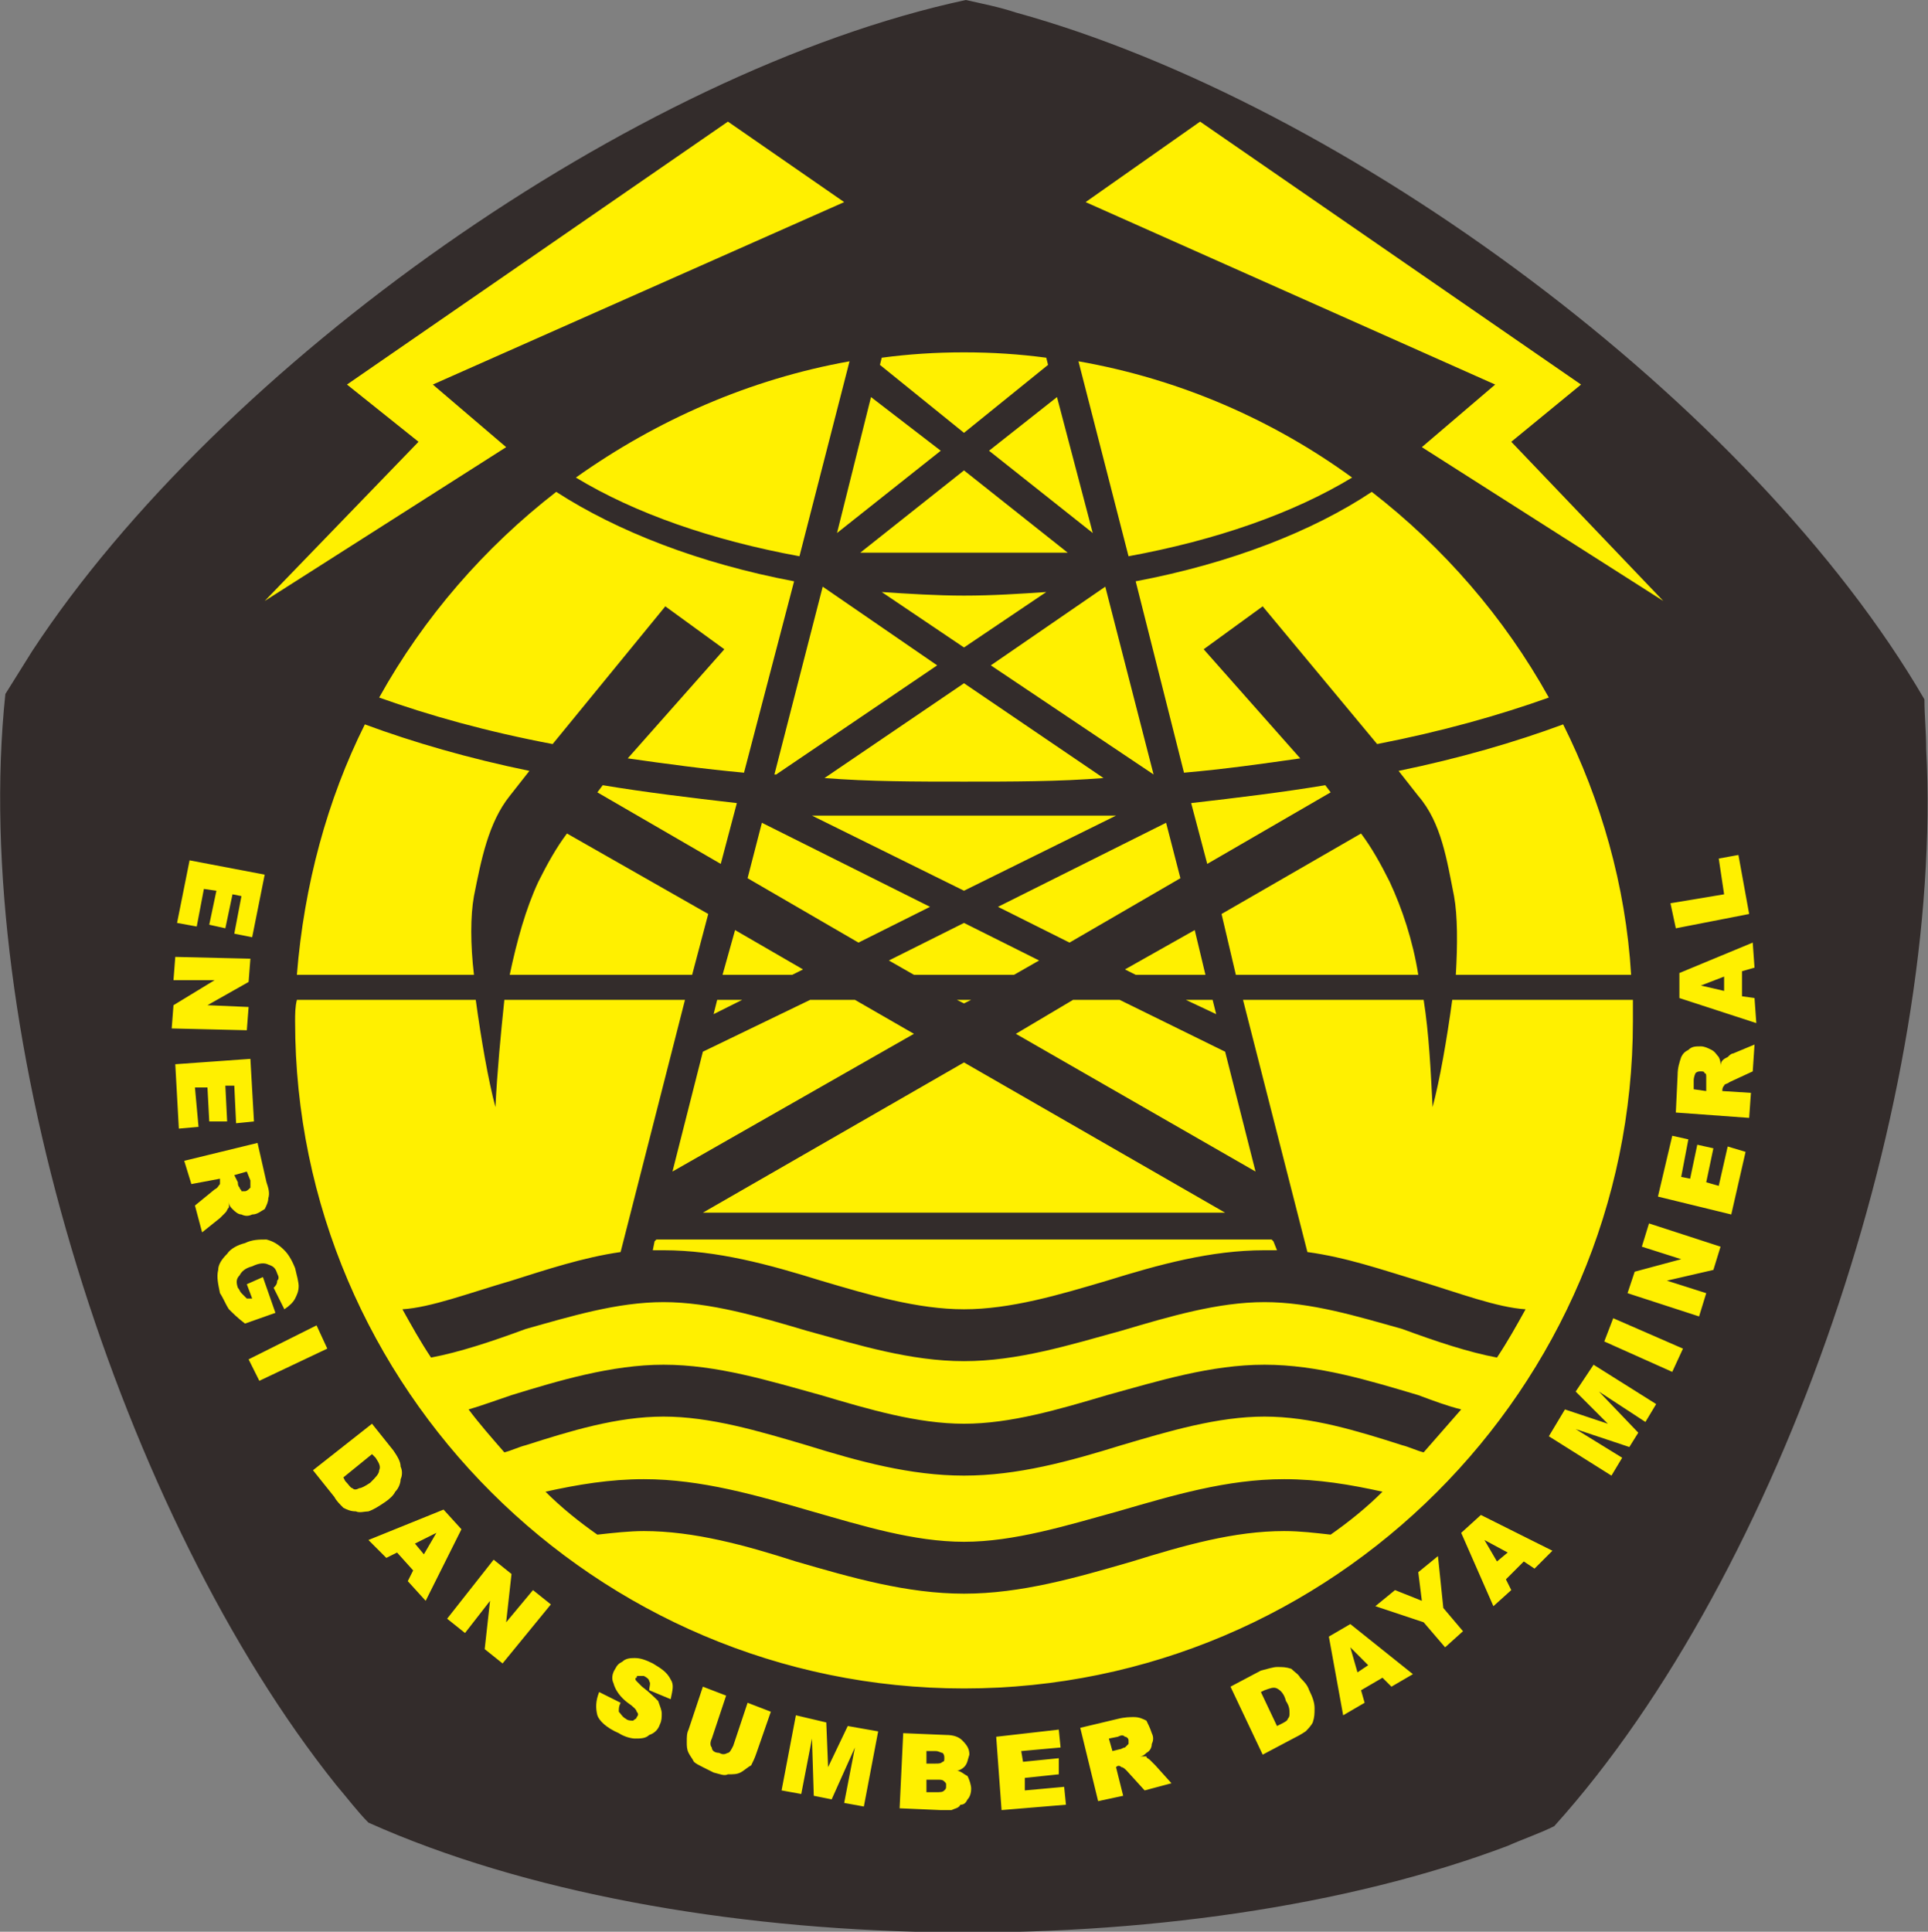 <?xml version="1.0" encoding="UTF-8"?>
<!DOCTYPE svg PUBLIC "-//W3C//DTD SVG 1.1//EN" "http://www.w3.org/Graphics/SVG/1.1/DTD/svg11.dtd">
<!-- Creator: CorelDRAW X7 -->
<svg xmlns="http://www.w3.org/2000/svg" xml:space="preserve" width="1078px" height="1080px" version="1.1" style="shape-rendering:geometricPrecision; text-rendering:geometricPrecision; image-rendering:optimizeQuality; fill-rule:evenodd; clip-rule:evenodd"
viewBox="0 0 1078 1080"
 xmlns:xlink="http://www.w3.org/1999/xlink">
 <rect x="0" y="0" width="1078" height="1080" fill="#808080" stroke="none"/>
 <defs>
  <style type="text/css">
   <![CDATA[
    .fil0 {fill:#332C2B}
    .fil1 {fill:#FFF000}
   ]]>
  </style>
 </defs>
 <g id="Layer_x0020_1">
  <path class="fil0" d="M188 998c-120,-150 -205,-420 -185,-610 5,-8 10,-16 15,-24 105,-160 336,-324 522,-364 9,2 19,4 28,7 185,51 412,219 508,384 0,9 1,18 1,28 10,192 -80,460 -208,602 -8,4 -17,7 -26,11 -180,68 -463,65 -637,-13 -6,-6 -12,-14 -18,-21z"/>
  <path class="fil1" d="M148 489l-7 35 -10 -2 4 -21 -5 -1 -4 19 -9 -2 4 -19 -7 -1 -4 21 -11 -2 7 -35 42 8zm333 -180l116 0 -58 -46 -58 46zm58 -112l0 0c16,0 31,1 46,3l1 4 -47 38 -47 -38 1 -4c15,-2 30,-3 46,-3zm64 5l0 0c57,10 109,33 153,65 -33,20 -76,35 -125,44l-28 -109zm-156 109l0 0c-49,-9 -92,-24 -125,-44 45,-32 97,-55 153,-65l-28 109zm-142 523l0 0c18,-4 36,-7 55,-7 32,0 63,9 94,18 28,8 57,17 85,17 28,0 57,-9 86,-17 31,-9 61,-18 93,-18l0 0c19,0 37,3 55,7 -9,9 -19,17 -29,24 -9,-1 -17,-2 -26,-2l0 0c-28,0 -56,8 -85,17 -31,9 -62,18 -94,18 -32,0 -63,-9 -94,-18 -28,-9 -57,-17 -85,-17 -8,0 -17,1 -26,2 -10,-7 -20,-15 -29,-24zm60 -135l0 0c2,0 4,0 6,0 30,0 59,8 88,17 27,8 54,16 80,16 26,0 53,-8 80,-16 29,-9 58,-17 88,-17l0 0c2,0 4,0 7,0l-2 -5 -1 -1 -344 0 -1 1 -1 5zm452 89l0 0c-7,8 -14,16 -21,24 -4,-1 -8,-3 -12,-4 -25,-8 -51,-16 -77,-16l0 0c-26,0 -53,8 -80,16 -29,9 -58,17 -88,17 -30,0 -59,-8 -88,-17 -27,-8 -54,-16 -80,-16 -26,0 -52,8 -77,16 -4,1 -8,3 -12,4 -7,-8 -14,-16 -20,-24 7,-2 15,-5 24,-8 26,-8 56,-17 85,-17 30,0 59,9 88,17 27,8 54,16 80,16 26,0 53,-8 80,-16 29,-8 58,-17 88,-17l0 0c30,0 59,9 86,17 8,3 16,6 24,8zm-157 -297l0 0 -62 36 -40 -20 94 -47 8 31zm-180 36l0 0 -62 -36 8 -31 94 47 -40 20zm59 -29l0 0 85 -42 -170 0 85 42zm-13 -246l0 0 -58 46 19 -76 39 30zm65 -30l0 0 20 76 -58 -46 38 -30zm-198 456l0 0 146 -84 146 84 -292 0zm374 -403l0 0c-33,22 -79,40 -132,50l27 107c23,-2 44,-5 65,-8l-54 -61 33 -24 64 77c36,-7 68,-16 96,-26 -25,-45 -59,-84 -99,-115zm-122 158l0 0c0,0 0,0 0,0l-91 -61 64 -44 27 105zm-28 2l0 0 -78 -53 -78 53c25,2 51,2 78,2 27,0 53,0 78,-2zm-183 -2l0 0c-1,0 -1,0 -1,0l27 -105 64 44 -90 61zm-18 -1l0 0 28 -107c-53,-10 -99,-28 -133,-50 -40,31 -74,70 -99,115 28,10 60,19 97,26l63 -77 33 24 -54 61c21,3 43,6 65,8zm77 -101l0 0 46 31 46 -31c-15,1 -30,2 -46,2 -15,0 -31,-1 -46,-2zm381 74l0 0c21,42 35,90 38,140l-98 0c1,-17 1,-33 -1,-44 -4,-20 -7,-41 -20,-56l-11 -14c34,-7 65,-16 92,-26zm-81 140l0 0c-3,-19 -9,-37 -16,-52 -5,-10 -10,-19 -16,-27l-78 45 8 34 102 0zm-119 0l0 0 -6 -25 -39 22 6 3 39 0zm-107 0l0 0 14 -8 -42 -21 -42 21 14 8 56 0zm-124 0l0 0 6 -3 -38 -22 -7 25 39 0zm-56 0l0 0 -102 0c4,-19 9,-37 16,-52 5,-10 10,-19 16,-27l79 45 -9 34zm-122 0l0 0 -99 0c4,-50 17,-98 38,-140 27,10 58,19 92,26l-11 14c-12,15 -16,36 -20,56 -2,11 -2,27 0,44zm72 -106l0 0 -3 4 69 40 9 -34c-26,-3 -51,-6 -75,-10zm329 10l0 0c26,-3 51,-6 75,-10l3 4 -69 40 -9 -34zm247 110l0 0 -101 0c-3,22 -7,45 -11,60 -1,-20 -2,-41 -5,-60l-101 0 36 141c22,3 42,10 62,16 23,7 44,15 60,16 -5,9 -10,18 -16,27 -16,-3 -34,-9 -53,-16 -25,-7 -51,-15 -77,-15l0 0c-26,0 -53,8 -80,16 -29,8 -58,17 -88,17 -30,0 -59,-9 -88,-17 -27,-8 -54,-16 -80,-16 -26,0 -52,8 -77,15 -19,7 -37,13 -53,16 -6,-9 -11,-18 -16,-27 16,-1 37,-9 61,-16 19,-6 40,-13 61,-16l36 -141 -101 0c-2,19 -4,40 -5,60 -4,-15 -8,-38 -11,-60l-100 0c-1,4 -1,8 -1,12 0,205 168,373 374,373 206,0 374,-168 374,-373 0,-4 0,-8 0,-12zm-512 0l0 0 14 0 -16 8 2 -8zm52 0l0 0 -60 29 -17 67 135 -77 -33 -19 -25 0zm82 0l0 0 8 0 -4 2 -4 -2zm65 0l0 0 -32 19 134 77 -17 -67 -59 -29 -26 0zm63 0l0 0 15 0 2 8 -17 -8zm-56 -446l64 -45 213 147 -39 32 85 89 -135 -86 41 -35 -229 -102zm-135 0l-65 -45 -213 147 40 32 -86 89 135 -86 -41 -35 230 -102zm-332 423l0 0 -1 13 -23 13 23 1 -1 13 -42 -1 1 -13 23 -14 -23 0 1 -13 42 1zm0 56l0 0 2 35 -10 1 -1 -21 -5 0 1 20 -10 0 -1 -19 -7 0 2 22 -11 1 -2 -36 42 -3zm-37 57l0 0 41 -10 5 22c1,3 2,6 1,9 0,2 -1,4 -2,6 -2,1 -4,3 -7,3 -2,1 -4,1 -6,0 -2,0 -4,-2 -5,-3 -1,-1 -2,-2 -2,-4 0,2 0,3 0,3 -1,1 -1,2 -2,3 -1,1 -2,2 -3,3l-10 8 -4 -15 11 -9c2,-1 2,-2 3,-3 0,-1 0,-2 0,-3l0 0 -16 3 -4 -13zm28 8l0 0 2 4c0,1 0,2 1,3 0,1 1,1 1,2 1,0 2,0 2,0 1,0 2,-1 3,-2 0,-1 0,-2 0,-4l-2 -5 -7 2zm7 61l0 0 9 -4 7 20 -17 6c-4,-3 -7,-6 -9,-8 -2,-3 -3,-6 -5,-9 -1,-5 -2,-9 -1,-13 0,-3 2,-6 5,-9 2,-3 6,-5 10,-6 4,-2 8,-2 12,-2 4,1 7,3 10,6 2,2 4,5 6,10 1,4 2,8 2,10 0,3 -1,5 -2,7 -1,2 -3,4 -6,6l-6 -12c1,-1 2,-2 2,-4 1,-1 1,-2 0,-4 -1,-3 -2,-4 -5,-5 -2,-1 -5,-1 -9,1 -4,1 -6,3 -7,5 -2,2 -2,4 -1,7 1,1 1,2 2,3 1,1 2,2 3,3l3 0 -3 -8zm39 23l0 0 6 13 -38 18 -6 -12 38 -19zm31 55l0 0 12 15c2,3 4,6 4,9 1,2 1,5 0,7 0,2 -1,5 -3,7 -1,2 -3,4 -6,6 -3,2 -6,4 -9,5 -2,0 -5,1 -7,0 -3,0 -5,-1 -7,-2 -2,-2 -4,-4 -5,-6l-12 -15 33 -26zm0 17l0 0 -16 13 1 2c2,2 3,4 4,4 1,1 2,1 4,0 1,0 3,-1 6,-3 3,-3 5,-5 5,-7 1,-2 0,-4 -2,-7l-2 -2zm23 65l0 0 -3 6 10 11 20 -40 -10 -11 -42 17 10 10 6 -3 9 10zm6 -9l0 0 -5 -6 12 -6 -7 12zm39 3l0 0 10 8 -3 27 15 -18 10 8 -27 33 -10 -8 3 -27 -14 18 -10 -8 26 -33zm59 74l0 0 12 6c-1,2 -1,3 -1,5 1,1 2,3 4,4 1,1 3,1 4,1 1,-1 2,-1 2,-2 1,-1 1,-2 0,-3 0,-1 -2,-3 -5,-5 -4,-3 -7,-7 -8,-11 -1,-2 -1,-5 1,-8 1,-2 2,-3 4,-4 2,-2 5,-2 7,-2 3,0 6,1 10,3 5,3 8,5 10,9 2,3 1,6 0,11l-12 -5c0,-2 1,-4 0,-5 0,-1 -1,-2 -3,-3 -1,0 -2,0 -3,0 -1,0 -1,0 -1,1 -1,0 -1,1 0,2 0,0 1,1 3,3 4,3 7,6 9,8 1,3 2,5 2,7 0,2 0,4 -1,6 -1,3 -3,5 -6,6 -2,2 -5,2 -8,2 -2,0 -6,-1 -9,-3 -7,-3 -11,-7 -12,-10 -1,-4 -1,-8 1,-13zm83 6l0 0 13 5 -8 23c-1,3 -2,5 -3,7 -2,1 -4,3 -6,4 -2,1 -4,1 -7,1 -2,1 -4,0 -8,-1 -2,-1 -4,-2 -6,-3 -2,-1 -4,-2 -5,-3 -1,-2 -2,-3 -3,-5 -1,-2 -1,-4 -1,-6 0,-3 0,-5 1,-7l8 -24 13 5 -8 24c-1,2 -1,4 0,5 0,2 2,3 4,3 2,1 3,1 5,0 1,0 2,-2 3,-4l8 -24zm27 7l0 0 17 4 1 25 11 -23 17 3 -8 42 -11 -2 6 -31 -13 29 -10 -2 -1 -32 -6 31 -11 -2 8 -42zm60 10l0 0 24 1c4,0 7,1 9,3 3,3 4,5 4,8 -1,3 -1,5 -3,7 -1,1 -3,2 -4,2 2,0 4,2 6,3 1,2 2,5 2,7 0,3 -1,5 -2,6 -1,2 -2,3 -4,3 -1,2 -3,2 -5,3 -3,0 -5,0 -6,0l-23 -1 2 -42zm13 17l0 0 5 0c2,0 3,0 4,-1 1,0 1,-1 1,-2 0,-1 0,-2 -1,-3 -1,0 -2,-1 -4,-1l-5 0 0 7zm0 16l0 0 5 0c3,0 4,0 5,-1 1,-1 1,-1 1,-3 0,-1 0,-1 -1,-2 -1,-1 -2,-1 -4,-1l-6 0 0 7zm39 -31l0 0 35 -4 1 10 -22 2 1 6 20 -2 0 9 -19 2 0 7 22 -2 1 10 -36 3 -3 -41zm57 36l0 0 -10 -41 21 -5c4,-1 7,-1 9,-1 3,0 5,1 7,2 1,2 2,4 3,7 1,2 1,4 0,6 0,2 -1,4 -3,5 -1,1 -2,2 -4,2 2,0 3,0 4,0 0,1 1,1 2,2 1,1 2,2 3,3l9 10 -15 4 -10 -11c-1,-1 -2,-2 -3,-2 -1,-1 -2,-1 -3,0l0 0 4 16 -14 3zm8 -28l0 0 4 -1c1,0 2,-1 3,-1 1,-1 1,-1 2,-2 0,-1 0,-1 0,-2 0,-1 -1,-2 -2,-2 -1,-1 -2,-1 -4,0l-5 1 2 7zm66 -36l0 0 17 -9c4,-1 7,-2 9,-2 3,0 5,0 8,1 2,2 4,3 5,5 2,2 4,4 5,7 2,4 3,7 3,10 0,3 0,5 -1,8 -1,2 -3,4 -4,5 -3,2 -5,3 -7,4l-17 9 -18 -38zm17 3l0 0 9 19 2 -1c2,-1 4,-2 4,-3 1,-1 1,-2 1,-3 0,-2 0,-4 -2,-7 -1,-4 -3,-6 -5,-7 -2,-1 -4,0 -7,1l-2 1zm68 -8l0 0 -12 7 2 7 -12 7 -8 -44 12 -7 35 28 -12 7 -5 -5zm-8 -7l0 0 -10 -10 4 14 6 -4zm4 -33l0 0 27 9 12 14 10 -9 -11 -13 -3 -29 -11 9 2 16 -15 -6 -11 9zm83 -25l0 0 -10 10 3 6 -10 9 -18 -41 11 -10 40 20 -10 10 -6 -4zm-9 -5l0 0 -13 -7 7 12 6 -5zm23 -65l0 0 9 -15 24 8 -18 -18 10 -15 35 22 -6 10 -26 -17 22 23 -5 8 -30 -10 26 16 -6 10 -35 -22zm31 -53l0 0 38 17 6 -13 -39 -17 -5 13zm13 -27l0 0 4 -12 26 -7 -22 -7 4 -13 40 13 -4 13 -26 6 22 7 -4 13 -40 -13zm17 -54l0 0 8 -34 9 2 -4 21 5 1 4 -19 9 2 -4 19 7 2 5 -22 10 3 -8 35 -41 -10zm51 -44l0 0 -41 -3 1 -21c0,-4 1,-7 2,-10 1,-2 2,-3 4,-4 2,-2 4,-2 7,-2 2,0 4,1 6,2 2,1 3,3 4,4 1,2 1,3 1,5 0,-2 1,-3 1,-3 1,-1 1,-1 3,-2 1,-1 2,-2 3,-2l12 -5 -1 15 -13 6c-1,1 -3,1 -3,2 -1,1 -1,2 -1,3l0 0 16 1 -1 14zm-24 -15l0 0 0 -5c0,-1 0,-2 0,-3 0,-1 0,-2 -1,-2 0,-1 -1,-1 -2,-1 -1,0 -2,0 -3,1 0,0 -1,2 -1,4l0 5 7 1zm20 -67l0 0 0 14 7 1 1 14 -43 -14 0 -14 41 -17 1 14 -7 2zm-10 3l0 0 -13 5 13 3 0 -8zm-27 -27l0 0 -3 -14 30 -5 -3 -20 11 -2 6 33 -41 8z"/>
 </g>
</svg>
